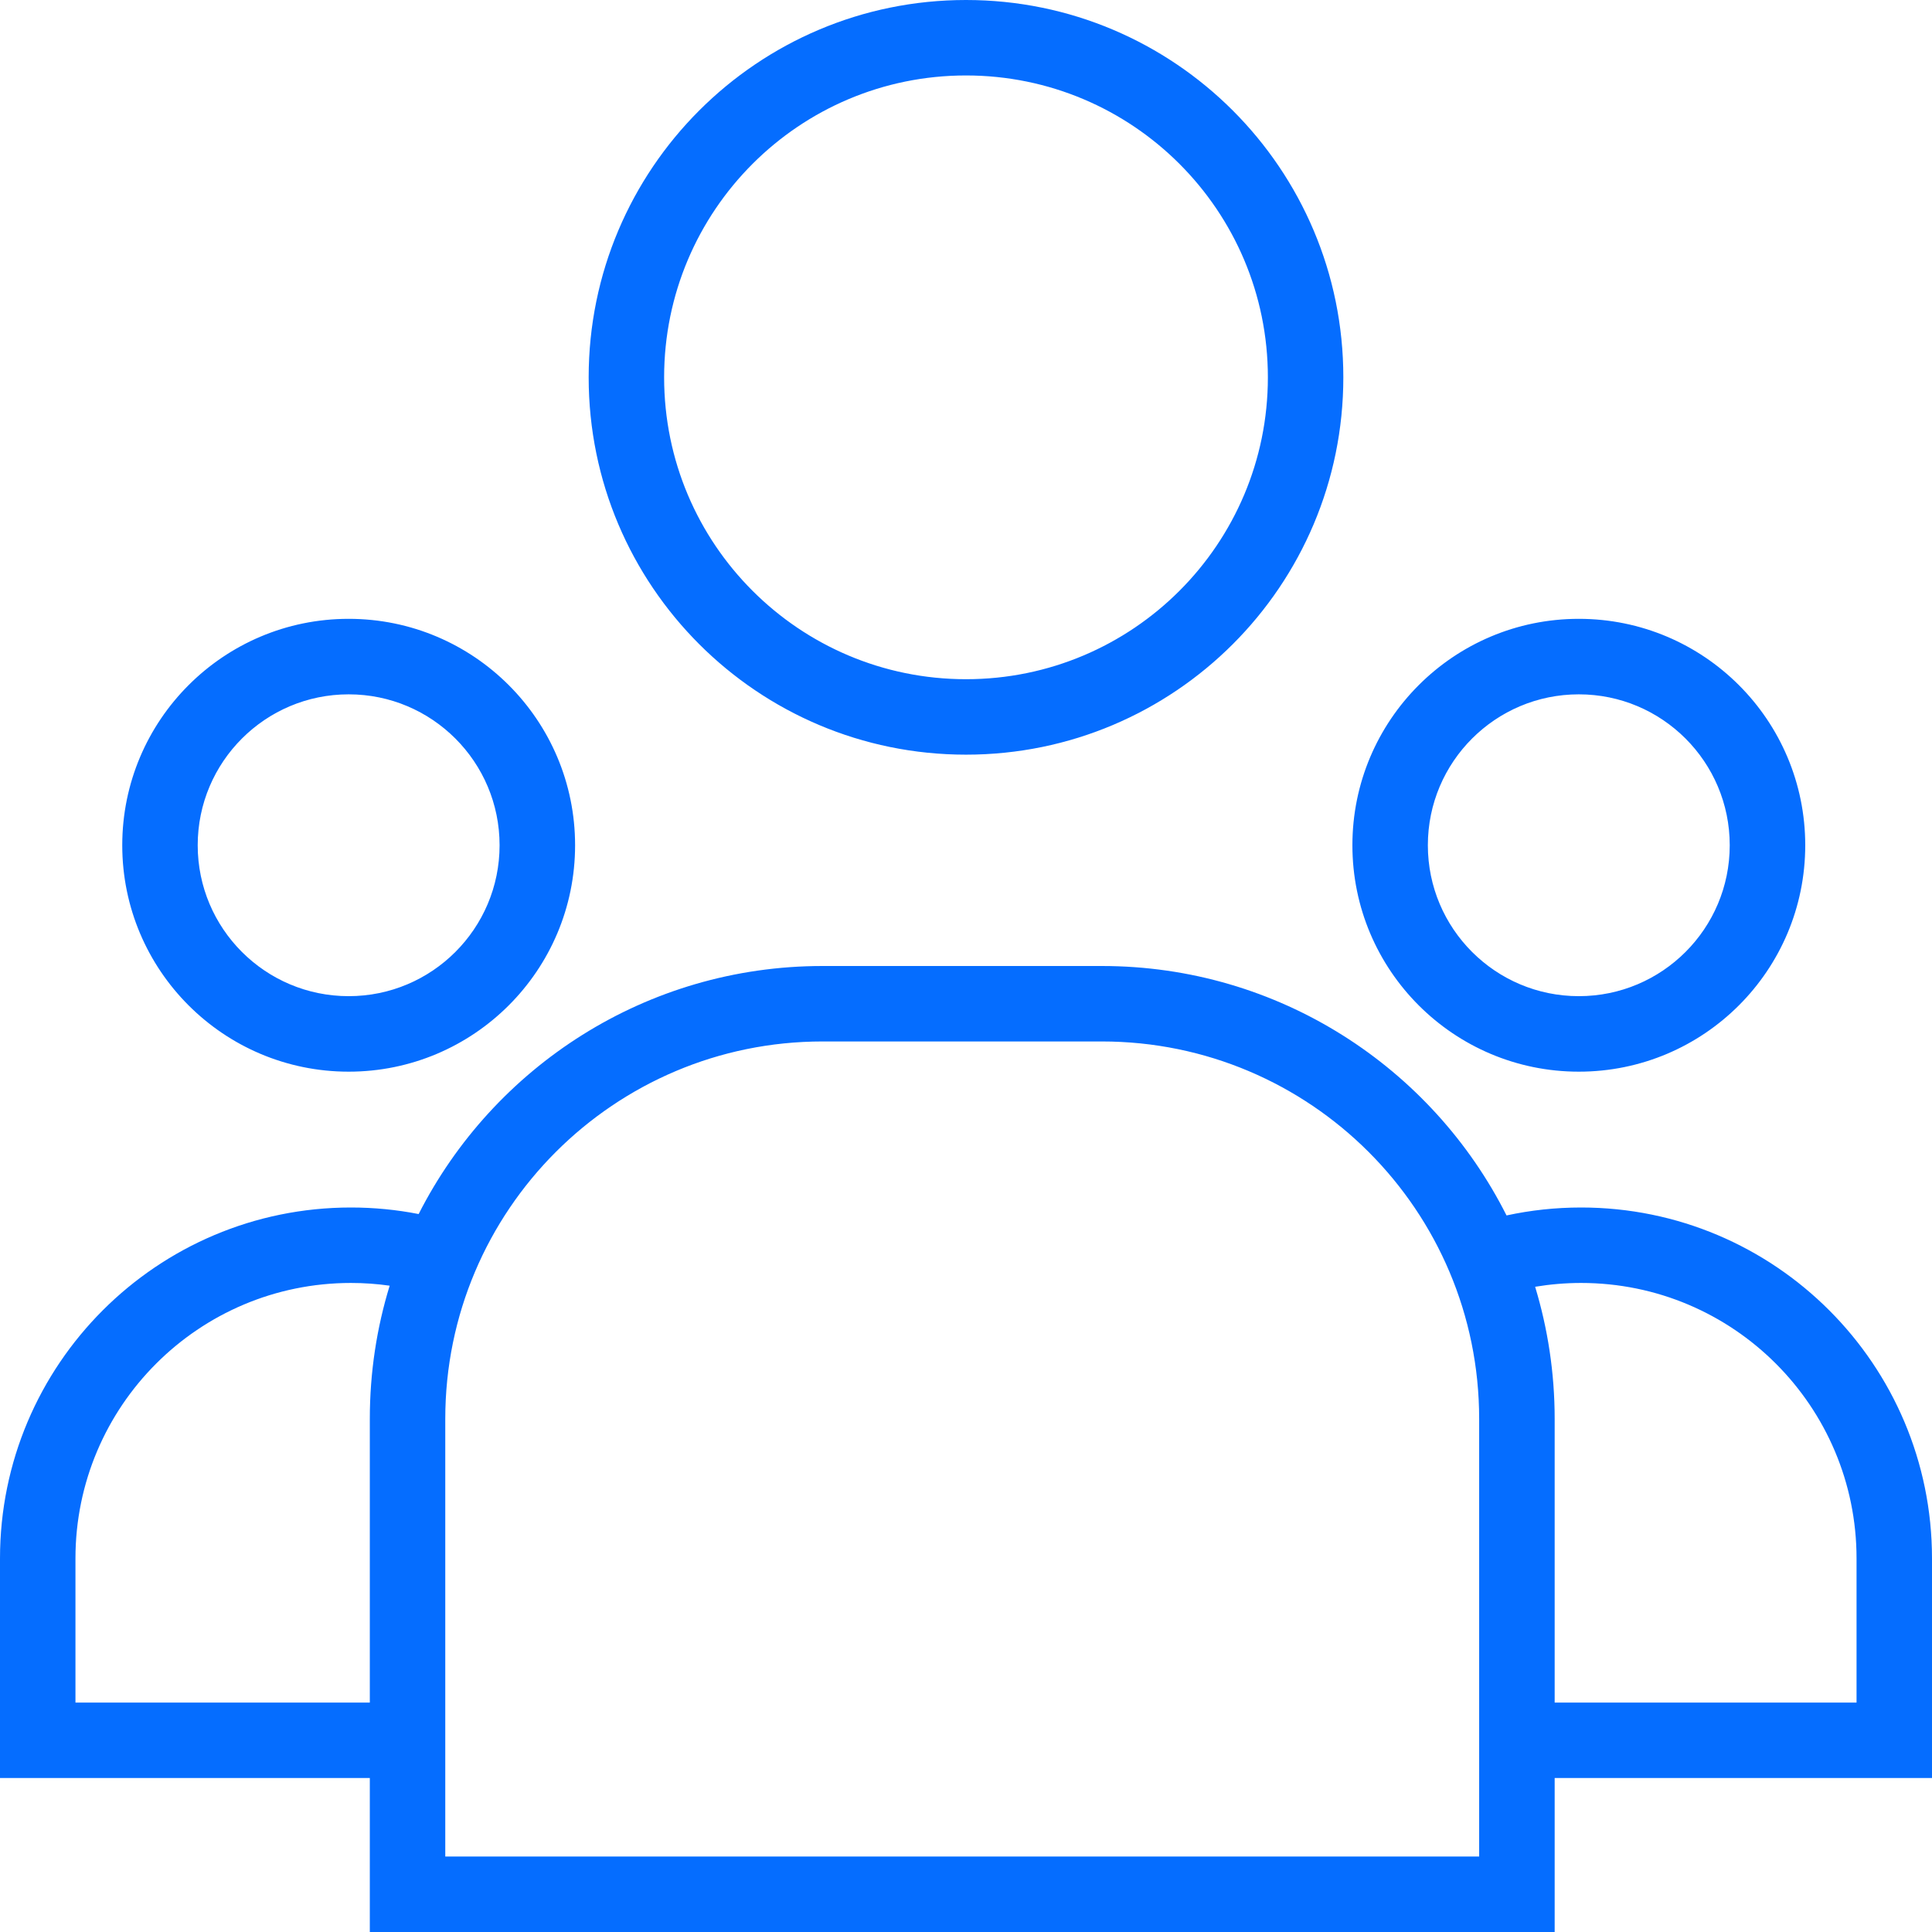 <svg xmlns="http://www.w3.org/2000/svg" xmlns:svg="http://www.w3.org/2000/svg" id="svg164" width="36" height="36" fill="none" version="1.1" viewBox="0 0 36 36"><path style="fill:#056dff;fill-opacity:1" id="path162" fill="#21125E" fill-rule="evenodd" d="M23.625 7.031C23.625 10.138 21.107 12.656 18 12.656C14.893 12.656 12.375 10.138 12.375 7.031C12.375 3.925 14.893 1.406 18 1.406C21.107 1.406 23.625 3.925 23.625 7.031ZM25.031 7.031C25.031 10.915 21.883 14.062 18 14.062C14.117 14.062 10.969 10.915 10.969 7.031C10.969 3.148 14.117 0 18 0C21.883 0 25.031 3.148 25.031 7.031ZM15.328 19.406H20.531C24.415 19.406 27.562 22.554 27.562 26.438V34.594H8.297V26.438C8.297 22.554 11.445 19.406 15.328 19.406ZM6.891 26.438C6.891 25.574 7.02 24.741 7.261 23.957C7.025 23.923 6.784 23.906 6.539 23.906C3.704 23.906 1.406 26.204 1.406 29.039V31.725H6.891V26.438ZM6.539 22.5C6.971 22.5 7.393 22.542 7.801 22.622C9.194 19.879 12.041 18 15.328 18H20.531C23.828 18 26.684 19.891 28.072 22.648C28.52 22.551 28.984 22.5 29.461 22.5C33.072 22.5 36 25.428 36 29.039V33.131H28.969V31.725H34.594V29.039C34.594 26.204 32.296 23.906 29.461 23.906C29.169 23.906 28.883 23.931 28.605 23.977C28.841 24.756 28.969 25.582 28.969 26.438V36H6.891V33.131H0V29.039C0 25.428 2.928 22.5 6.539 22.5ZM6.497 18.562C8.05 18.562 9.309 17.303 9.309 15.75C9.309 14.197 8.05 12.938 6.497 12.938C4.944 12.938 3.684 14.197 3.684 15.75C3.684 17.303 4.944 18.562 6.497 18.562ZM6.497 19.969C8.827 19.969 10.716 18.08 10.716 15.75C10.716 13.42 8.827 11.531 6.497 11.531C4.167 11.531 2.278 13.42 2.278 15.75C2.278 18.08 4.167 19.969 6.497 19.969ZM32.231 15.75C32.231 17.303 30.972 18.562 29.419 18.562C27.866 18.562 26.606 17.303 26.606 15.75C26.606 14.197 27.866 12.938 29.419 12.938C30.972 12.938 32.231 14.197 32.231 15.75ZM33.638 15.75C33.638 18.08 31.749 19.969 29.419 19.969C27.089 19.969 25.2 18.08 25.2 15.75C25.2 13.42 27.089 11.531 29.419 11.531C31.749 11.531 33.638 13.42 33.638 15.75Z" clip-rule="evenodd"/></svg>